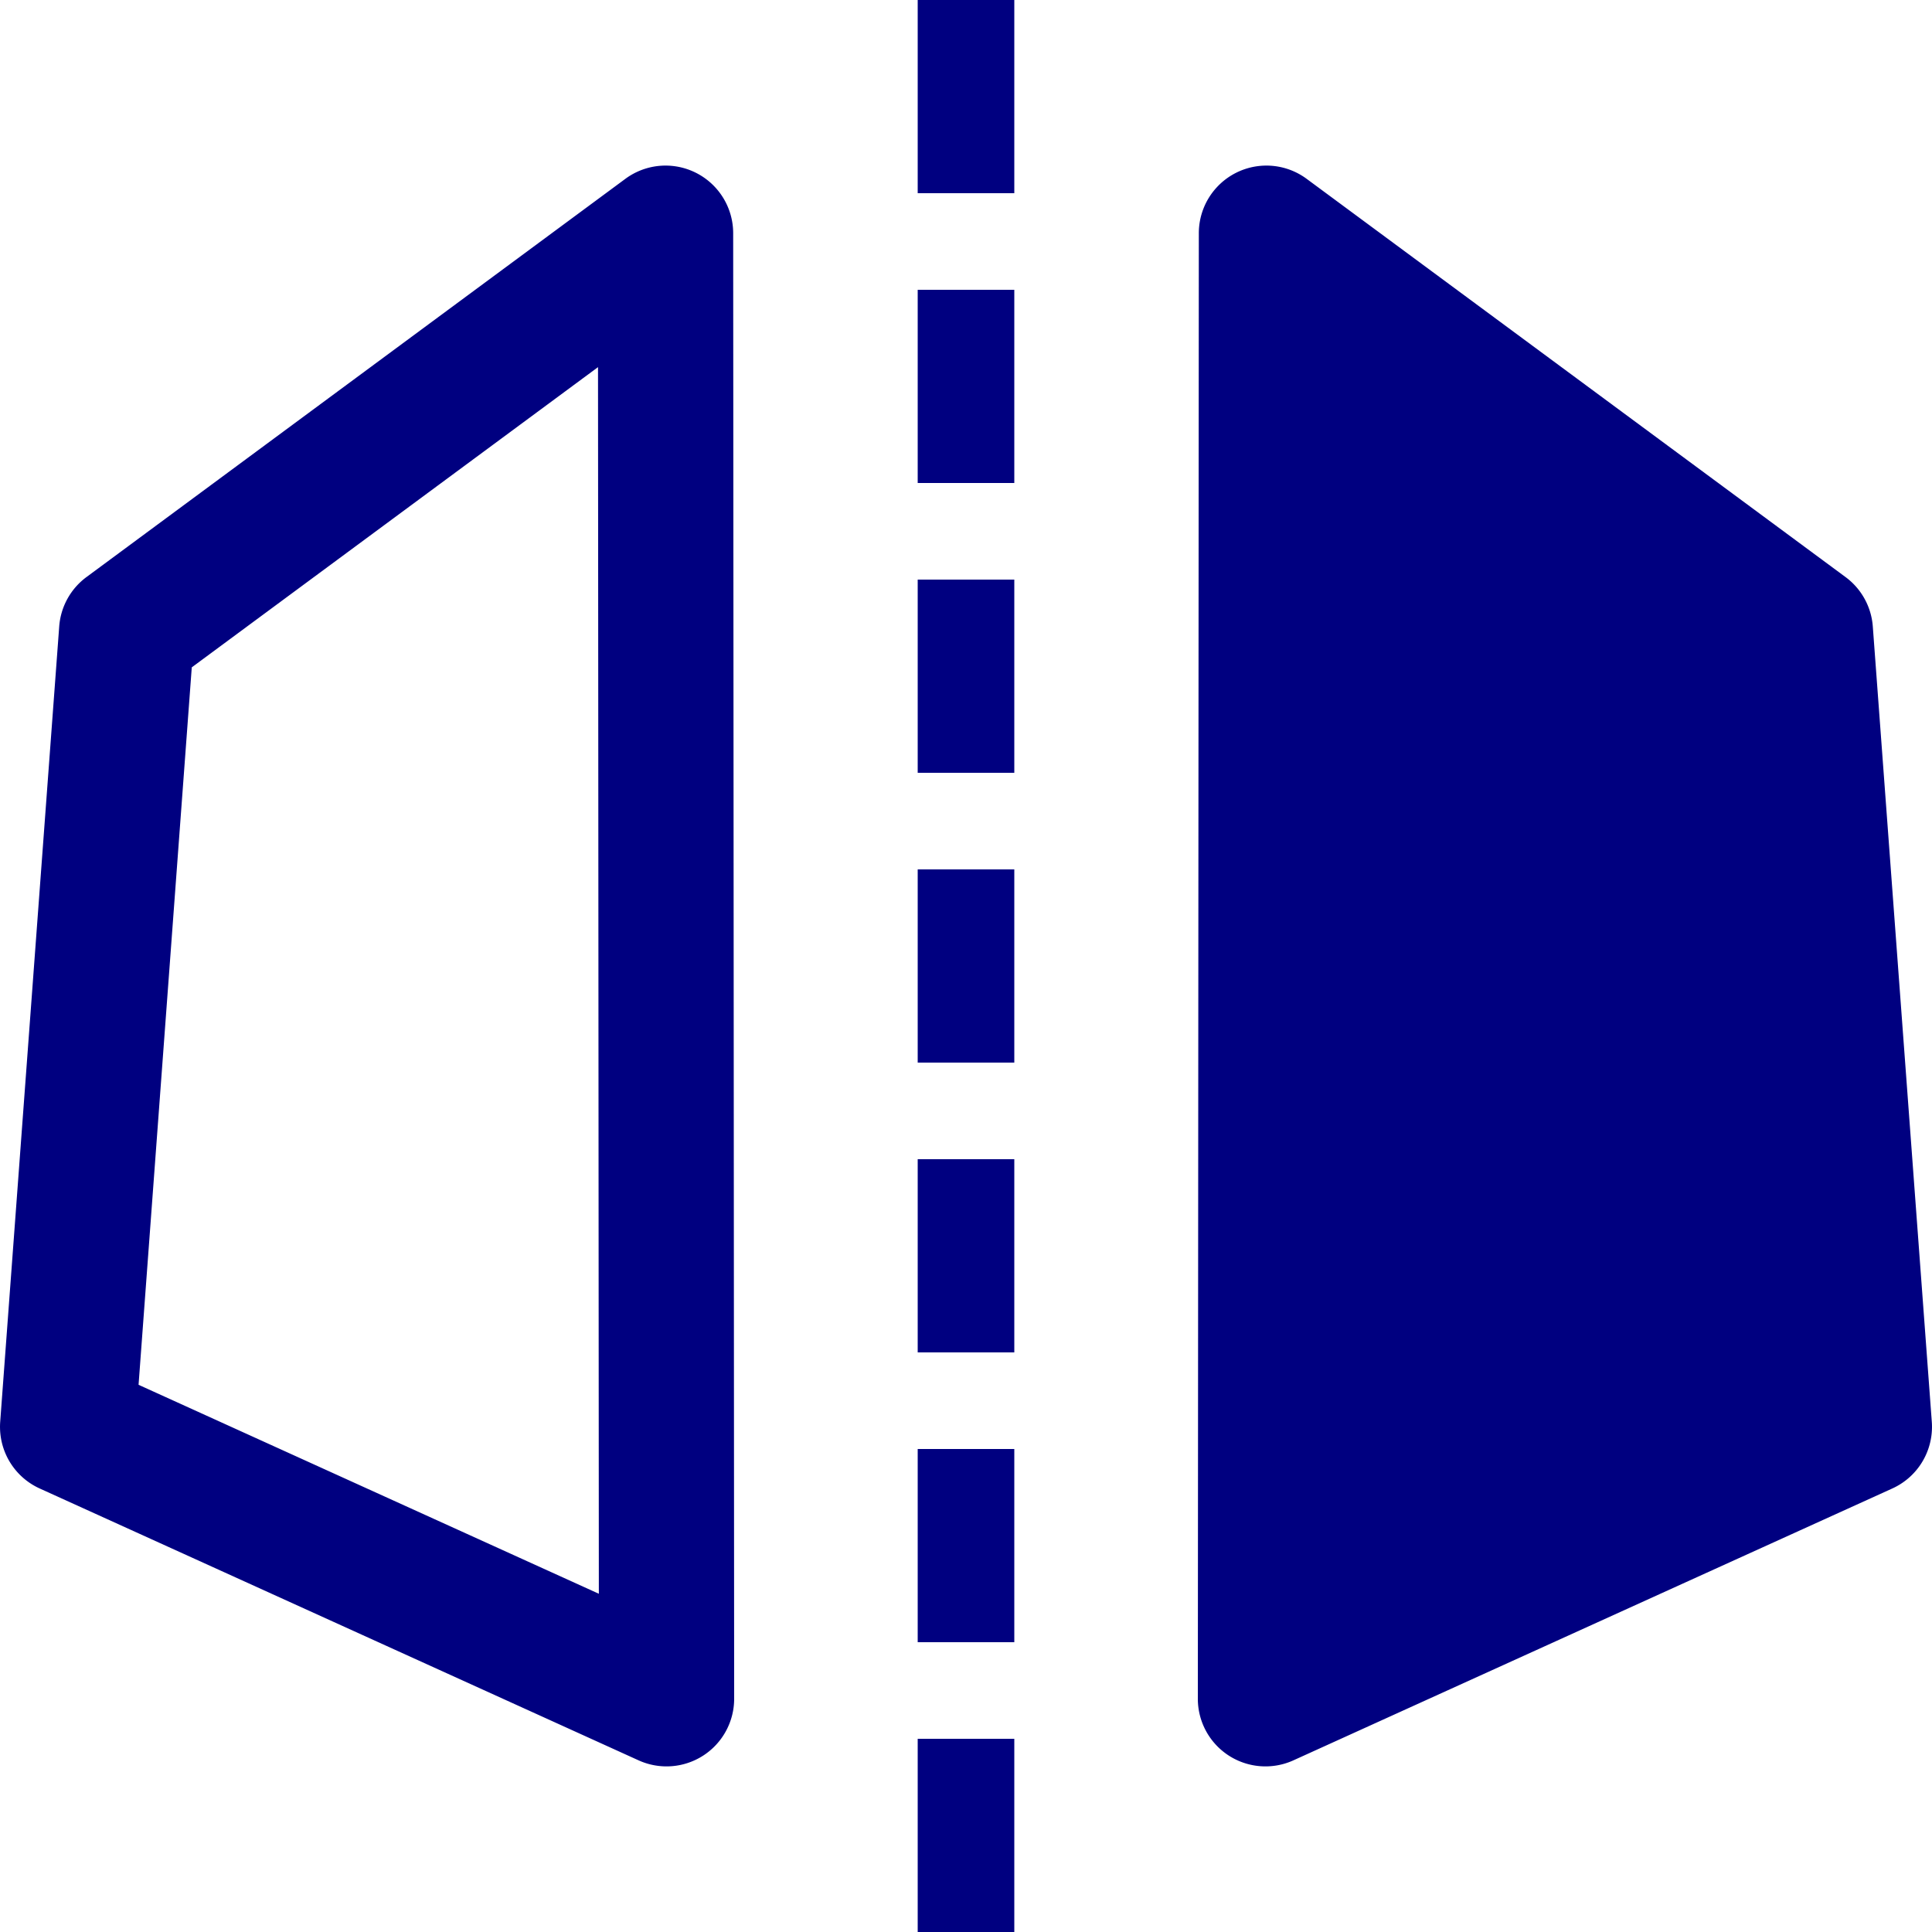 <?xml version="1.0" encoding="UTF-8" standalone="no"?>
<svg
   xmlns:dc="http://purl.org/dc/elements/1.1/"
   xmlns:cc="http://creativecommons.org/ns#"
   xmlns:rdf="http://www.w3.org/1999/02/22-rdf-syntax-ns#"
   xmlns:svg="http://www.w3.org/2000/svg"
   xmlns="http://www.w3.org/2000/svg"
   xmlns:sodipodi="http://sodipodi.sourceforge.net/DTD/sodipodi-0.dtd"
   xmlns:inkscape="http://www.inkscape.org/namespaces/inkscape"
   inkscape:version="0.92.4 (5da689c313, 2019-01-14)"
   sodipodi:docname="uEAE4-flip-h.svg"
   id="svg4460"
   height="100"
   width="100"
   version="1.1">
  <sodipodi:namedview
     inkscape:document-rotation="0"
     inkscape:current-layer="g850"
     inkscape:window-maximized="1"
     inkscape:window-y="-8"
     inkscape:window-x="1272"
     inkscape:cy="51.858055"
     inkscape:cx="33.237828"
     inkscape:zoom="6.9532168"
     showgrid="false"
     id="namedview11"
     inkscape:window-height="1177"
     inkscape:window-width="1920"
     inkscape:pageshadow="2"
     inkscape:pageopacity="0"
     guidetolerance="10"
     gridtolerance="10"
     objecttolerance="10"
     borderopacity="1"
     bordercolor="#666666"
     pagecolor="#ffffff" />
  <defs
     id="defs4462" />
  <g
     id="g850">
    <path
       style="color:#000000;font-style:normal;font-variant:normal;font-weight:normal;font-stretch:normal;font-size:medium;line-height:normal;font-family:sans-serif;font-variant-ligatures:normal;font-variant-position:normal;font-variant-caps:normal;font-variant-numeric:normal;font-variant-alternates:normal;font-feature-settings:normal;text-indent:0;text-align:start;text-decoration:none;text-decoration-line:none;text-decoration-style:solid;text-decoration-color:#000000;letter-spacing:normal;word-spacing:normal;text-transform:none;writing-mode:lr-tb;direction:ltr;text-orientation:mixed;dominant-baseline:auto;baseline-shift:baseline;text-anchor:start;white-space:normal;shape-padding:0;clip-rule:nonzero;display:inline;overflow:visible;visibility:visible;opacity:1;isolation:auto;mix-blend-mode:normal;color-interpolation:sRGB;color-interpolation-filters:linearRGB;solid-color:#000000;solid-opacity:1;vector-effect:none;fill:#000080;fill-opacity:1;fill-rule:nonzero;stroke:none;stroke-width:5;stroke-linecap:butt;stroke-linejoin:miter;stroke-miterlimit:4;stroke-dasharray:10, 5;stroke-dashoffset:0;stroke-opacity:1;color-rendering:auto;image-rendering:auto;shape-rendering:auto;text-rendering:auto;enable-background:accumulate"
       d="m 0.002,73.945 a 3.5,3.5 0 0 0 2.051,3.098 L 33.053,91.115 a 3.5,3.5 0 0 0 4.947,-3.189 L 37.949,12.068 A 3.5,3.5 0 0 0 32.369,9.256 L 4.475,29.869 a 3.5,3.5 0 0 0 -1.41,2.555 l -3.055,41.172 a 3.5,3.5 0 0 0 -0.008,0.35 z m 7.17,-2.268 2.754,-37.135 21.027,-15.539 0.043,63.49 z M 47.5,100 h 5 v -10 h -5 z m 0,-15 h 5 v -10 h -5 z m 0,-15 h 5 v -10 h -5 z m 0,-15 h 5 V 45 h -5 z m 0,-15 h 5 v -10 h -5 z m 0,-15 h 5 v -10 h -5 z m 0,-15 h 5 V -5e-7 h -5 z m 14.5,77.926 a 3.5,3.5 0 0 0 4.947,3.189 l 31,-14.072 a 3.5,3.5 0 0 0 2.051,-3.098 3.5,3.5 0 0 0 -0.008,-0.35 L 96.936,32.424 A 3.5,3.5 0 0 0 95.525,29.869 L 67.631,9.256 a 3.5,3.5 0 0 0 -5.58,2.813 z"
       id="path827"
       inkscape:connector-curvature="0" />
  </g>
</svg>
